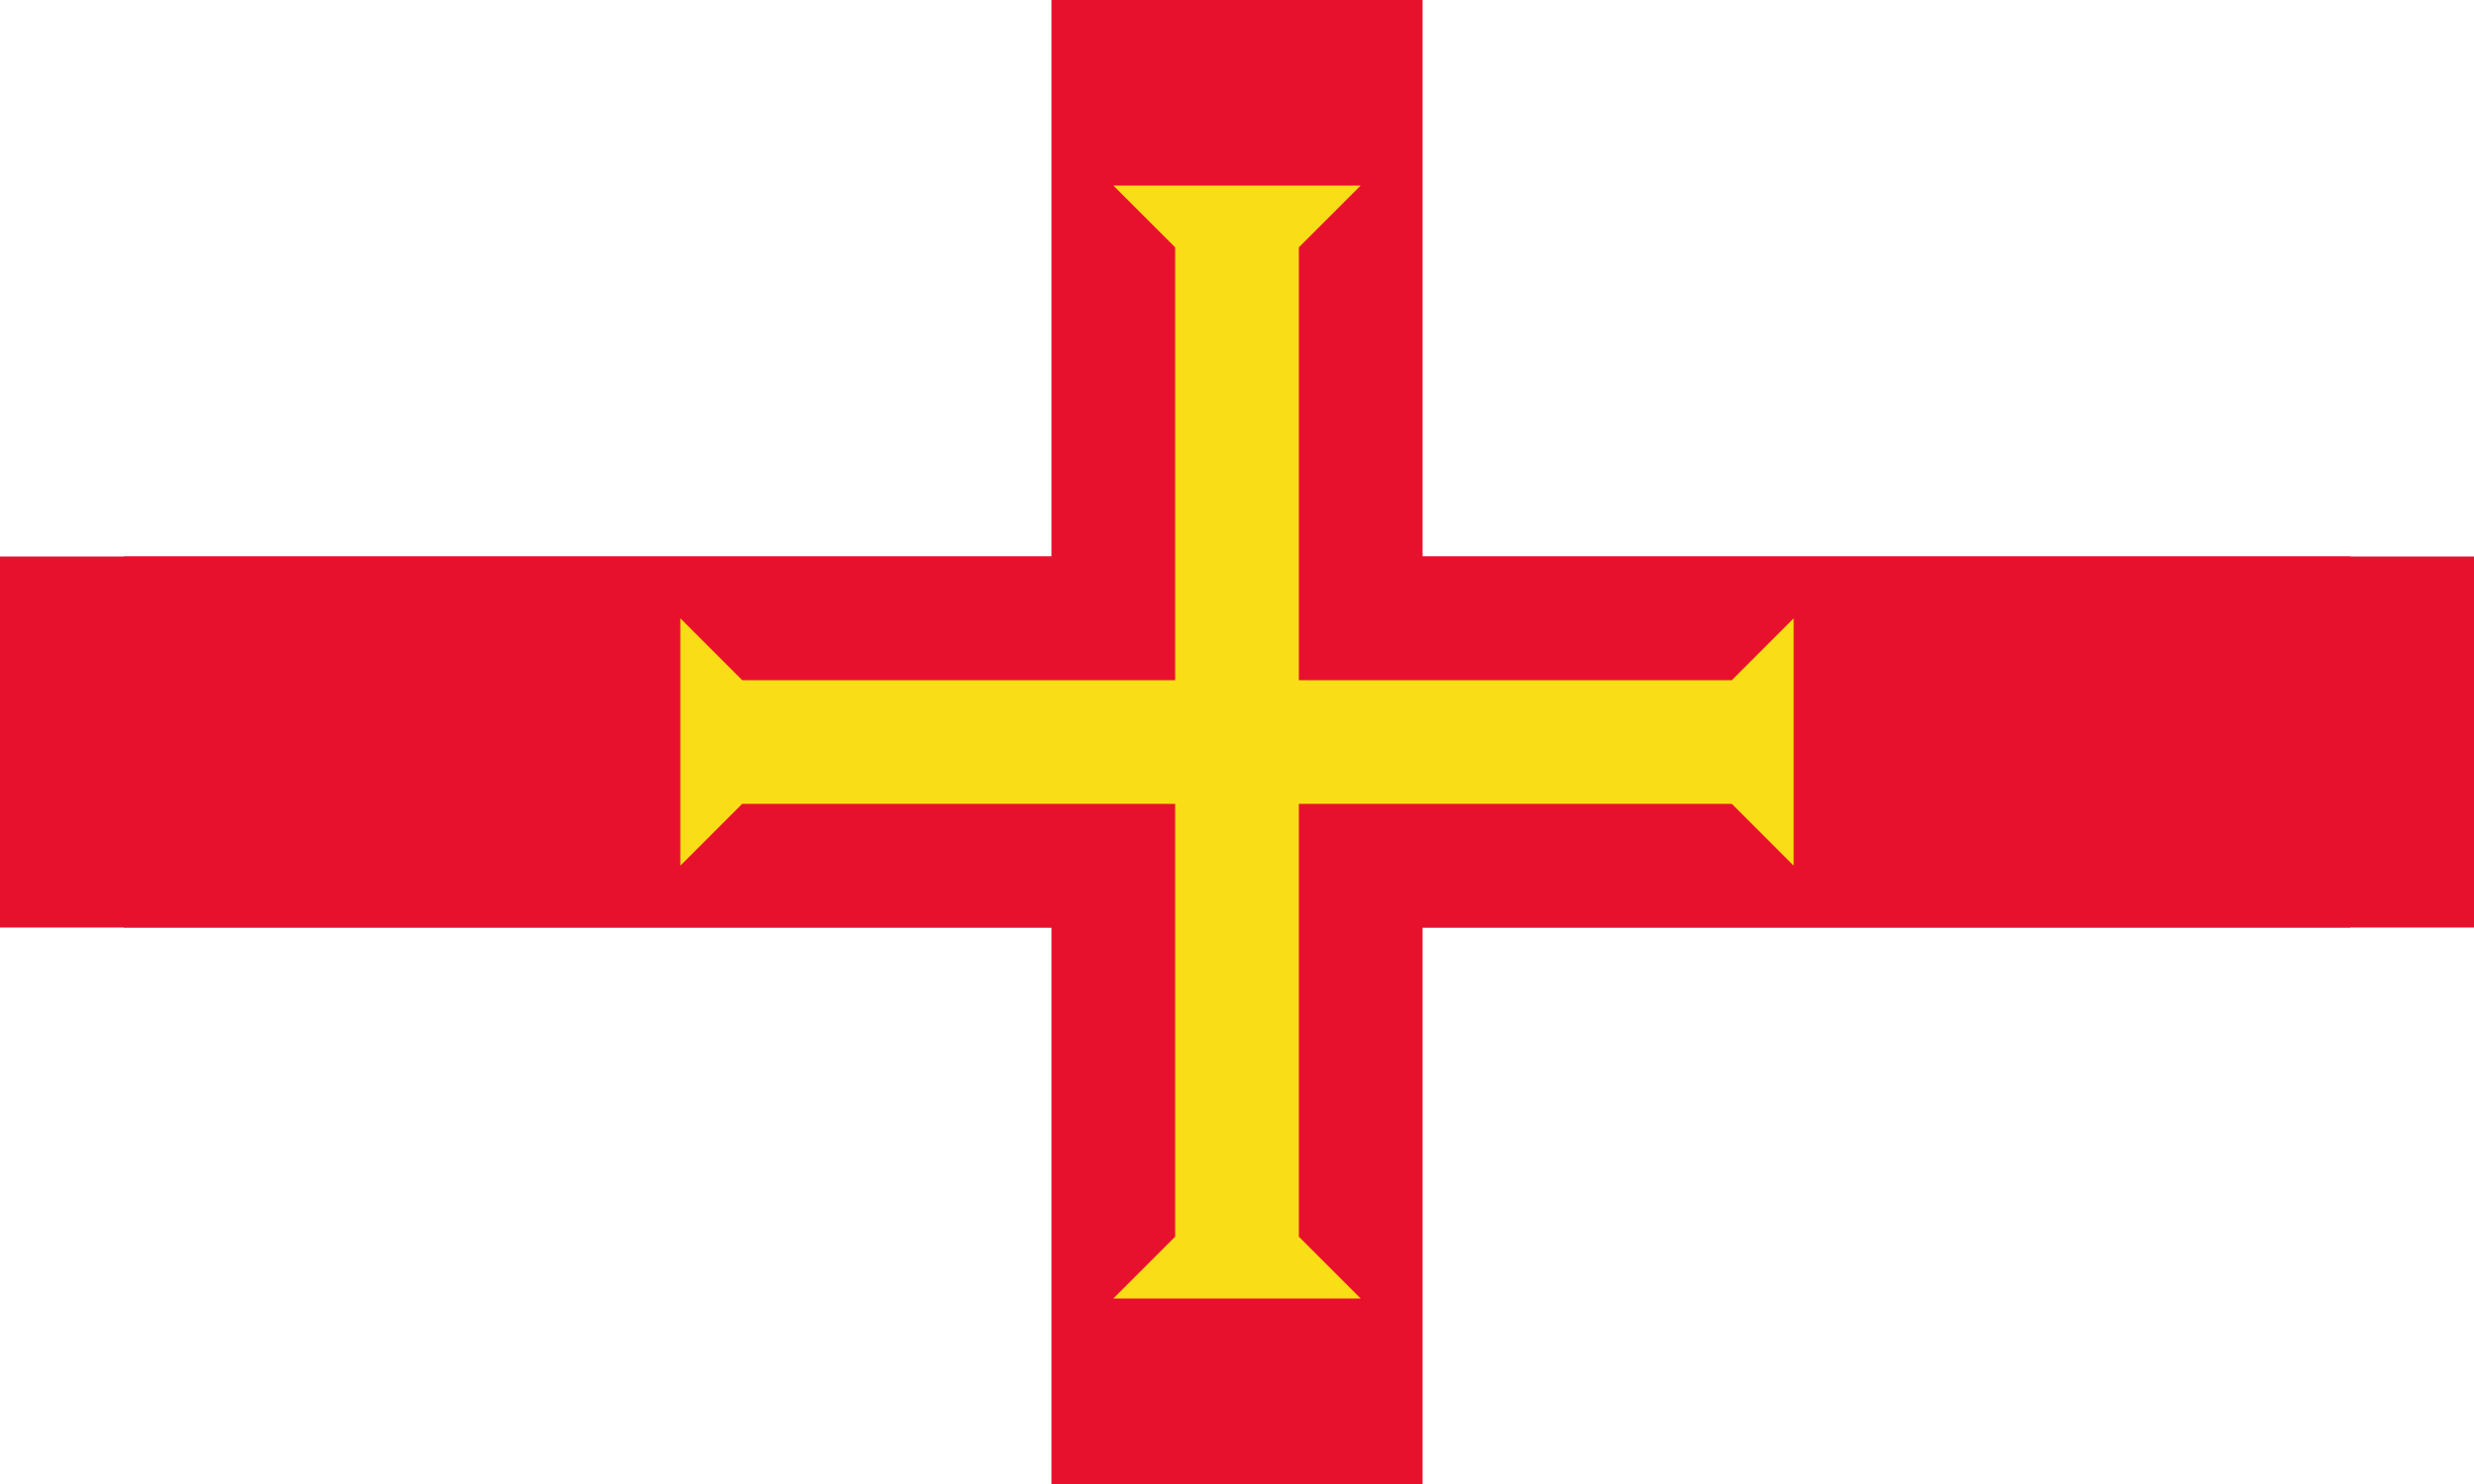 <?xml version="1.0" encoding="UTF-8" standalone="no"?>
<svg
   width="1000"
   height="600"
   viewBox="0 0 40 24"
   version="1.1"
   id="svg3"
   sodipodi:docname="gg.svg"
   inkscape:version="1.3.2 (091e20e, 2023-11-25, custom)"
   xmlns:inkscape="http://www.inkscape.org/namespaces/inkscape"
   xmlns:sodipodi="http://sodipodi.sourceforge.net/DTD/sodipodi-0.dtd"
   xmlns="http://www.w3.org/2000/svg"
   xmlns:svg="http://www.w3.org/2000/svg">
  <defs
     id="defs3" />
  <sodipodi:namedview
     id="namedview3"
     pagecolor="#505050"
     bordercolor="#eeeeee"
     borderopacity="1"
     inkscape:showpageshadow="0"
     inkscape:pageopacity="0"
     inkscape:pagecheckerboard="0"
     inkscape:deskcolor="#505050"
     inkscape:zoom="1.0175"
     inkscape:cx="530.71253"
     inkscape:cy="195.08599"
     inkscape:window-width="2560"
     inkscape:window-height="1417"
     inkscape:window-x="3832"
     inkscape:window-y="313"
     inkscape:window-maximized="1"
     inkscape:current-layer="svg3" />
  <path
     d="M 0,0 H 40 V 24 H 0 Z"
     fill="#ffffff"
     id="path1"
     style="stroke-width:1.054" />
  <path
     d="m 23,0 v 9 h 15 v 6 H 23 v 9 H 17 V 15 H 2 V 9 H 17 V 0 Z"
     fill="#e8112d"
     id="path2" />
  <path
     d="m 40,9 v 6 H 0 V 9 Z"
     fill="#e8112d"
     id="path4"
     sodipodi:nodetypes="ccccc"
     style="stroke-width:1.054" />
  <path
     d="m 11,14 1,-1 h 7 v 7 l -1,1 h 4 l -1,-1 v -7 h 7 l 1,1 v -4 l -1,1 H 21 V 4 l 1,-1 h -4 l 1,1 v 7 h -7 l -1,-1 z"
     fill="#f9dd16"
     id="path3" />
</svg>
